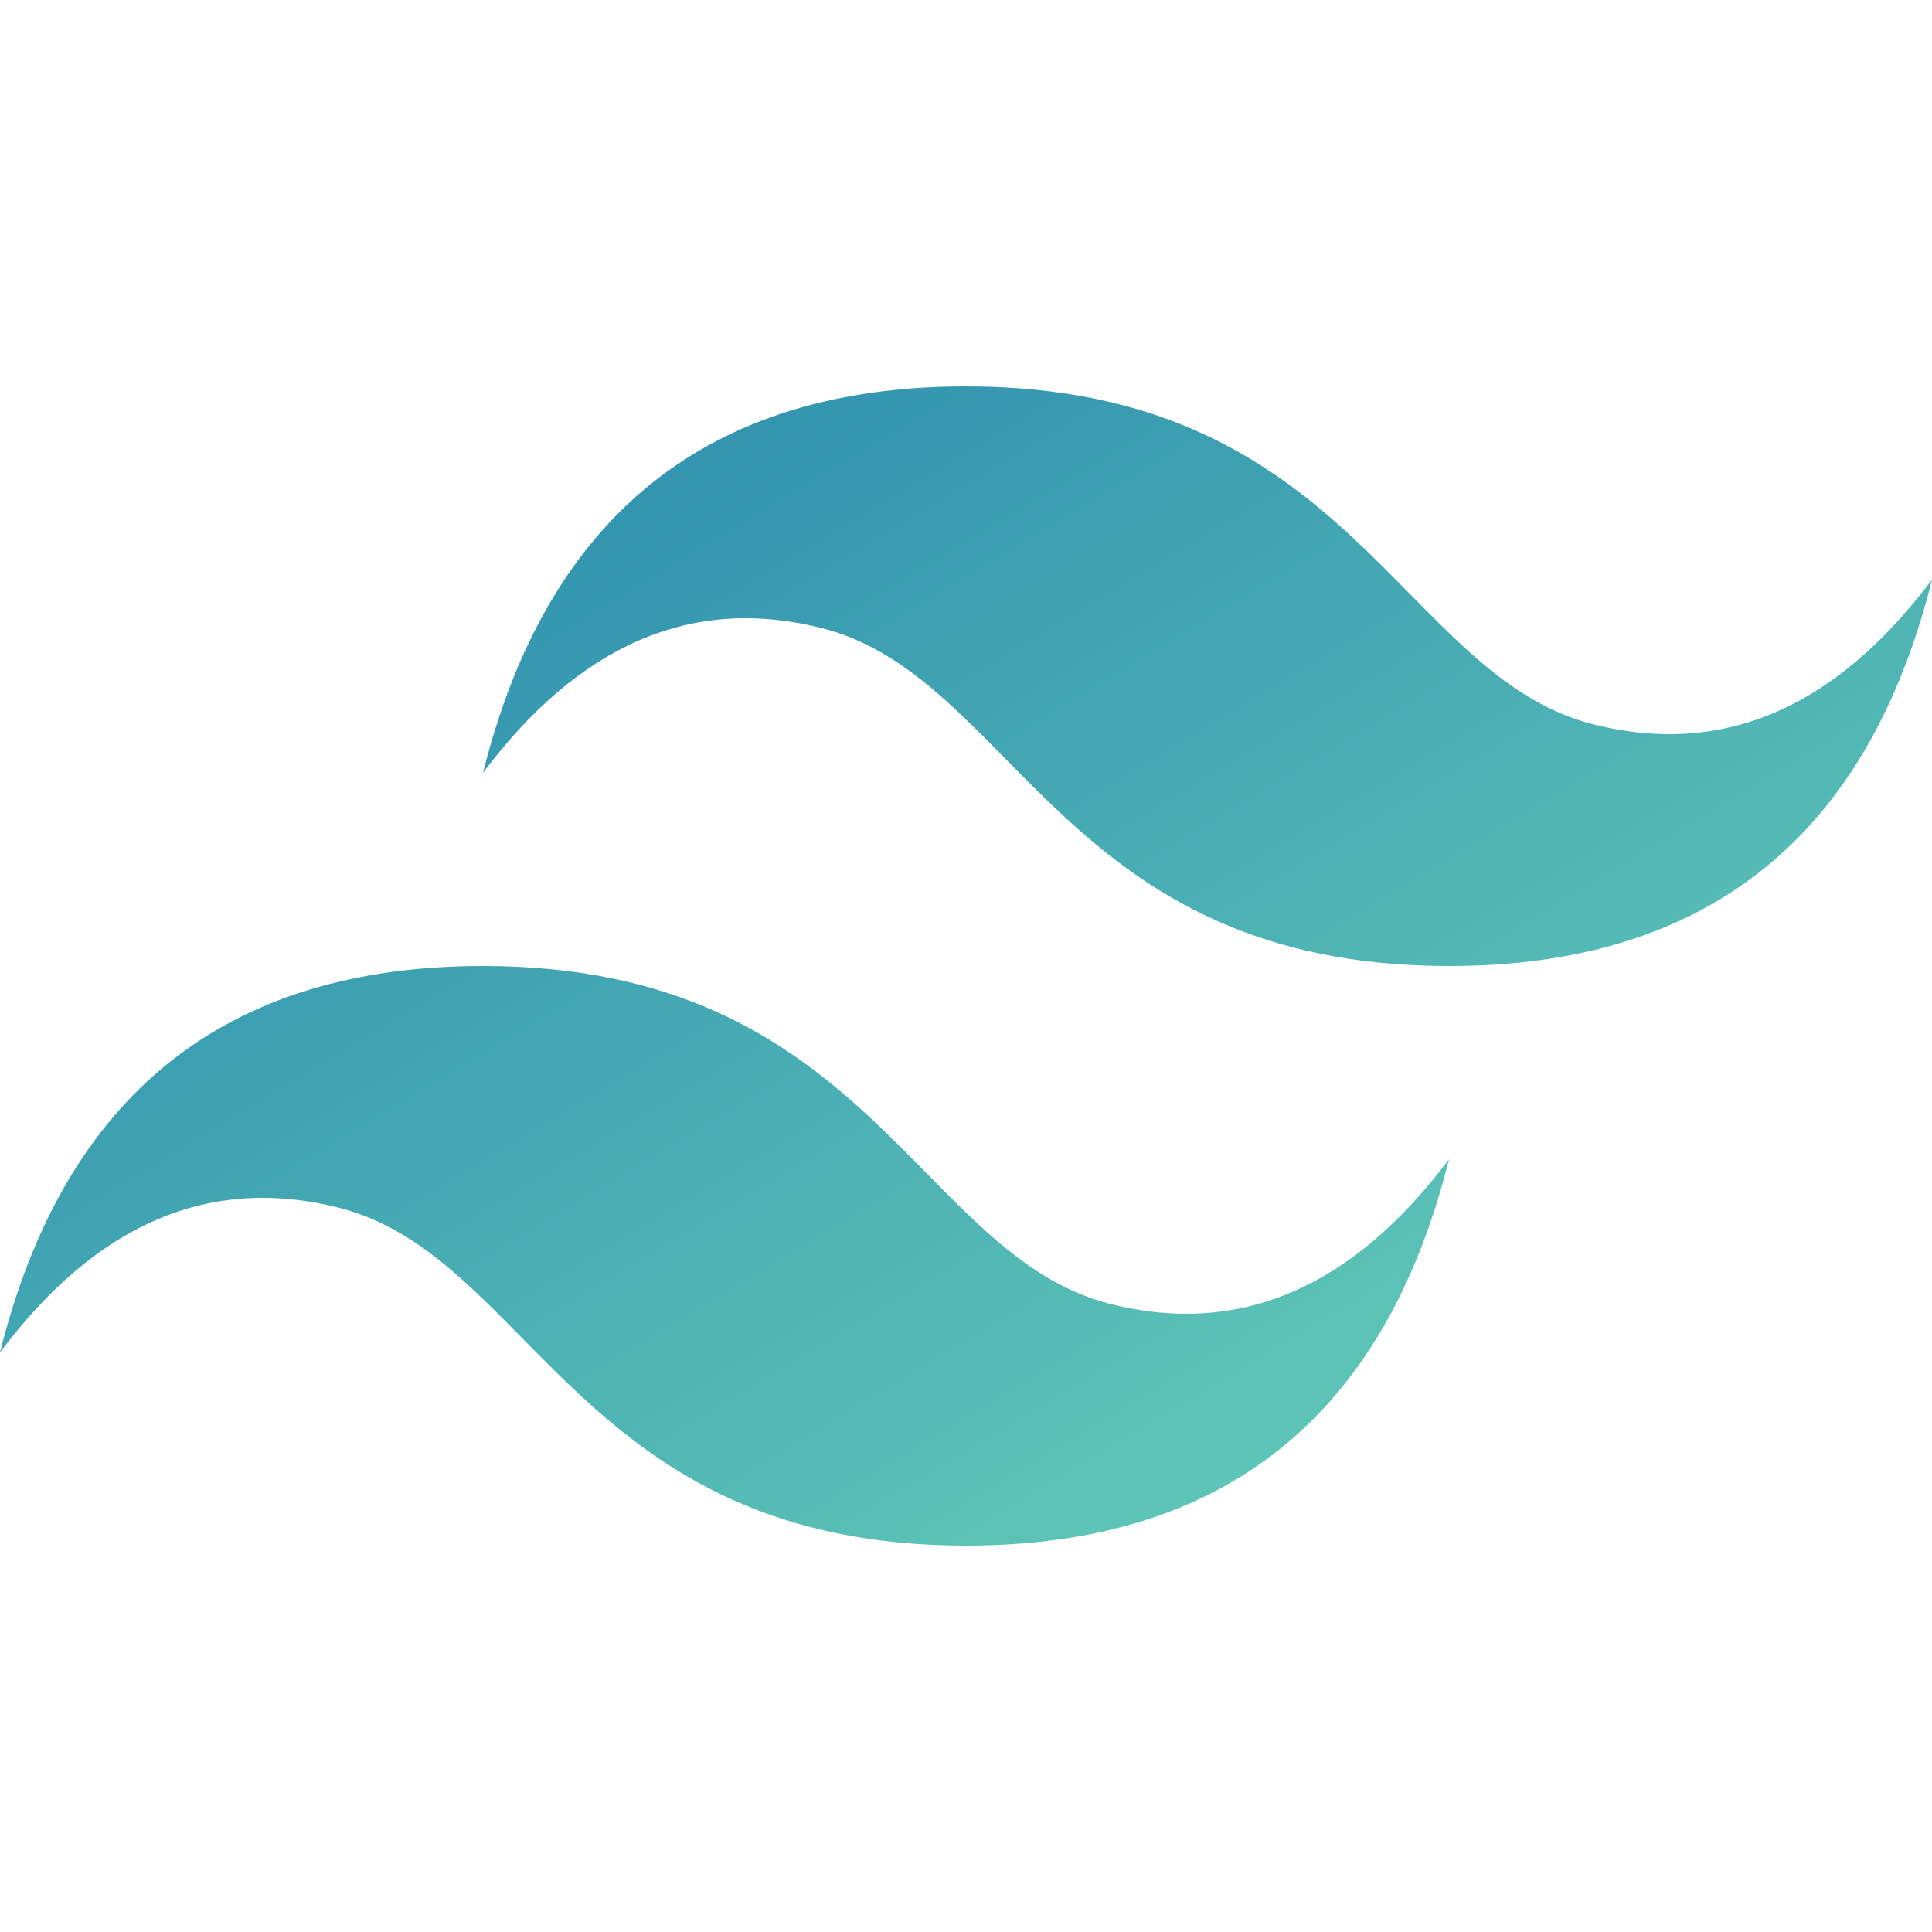 <svg height="64" viewBox="0 0 64 64" width="64" xmlns="http://www.w3.org/2000/svg" xmlns:xlink="http://www.w3.org/1999/xlink"><linearGradient id="a" gradientTransform="matrix(2.066 0 0 1.239 -44.8 -12.8)" gradientUnits="userSpaceOnUse" x1="21.689" x2="52.673" y1="20.656" y2="51.64"><stop offset="0" stop-color="#2383ae"/><stop offset="1" stop-color="#6dd7b9"/></linearGradient><path d="m16 25.6c2.133-8.533 7.467-12.8 16-12.8 12.8 0 14.4 9.6 20.8 11.2 4.267 1.067 8-.533 11.2-4.8-2.133 8.533-7.467 12.8-16 12.8-12.8 0-14.4-9.6-20.8-11.2-4.267-1.067-8.0.533-11.2 4.8zm-16 19.2c2.133-8.533 7.467-12.8 16-12.8 12.8 0 14.4 9.6 20.8 11.2 4.267 1.067 8-.533 11.2-4.8-2.133 8.533-7.467 12.8-16 12.8-12.8 0-14.4-9.6-20.8-11.2-4.267-1.067-8.0.533-11.2 4.8z" fill="url(#a)" fill-rule="evenodd" stroke-width="1.6"/></svg>